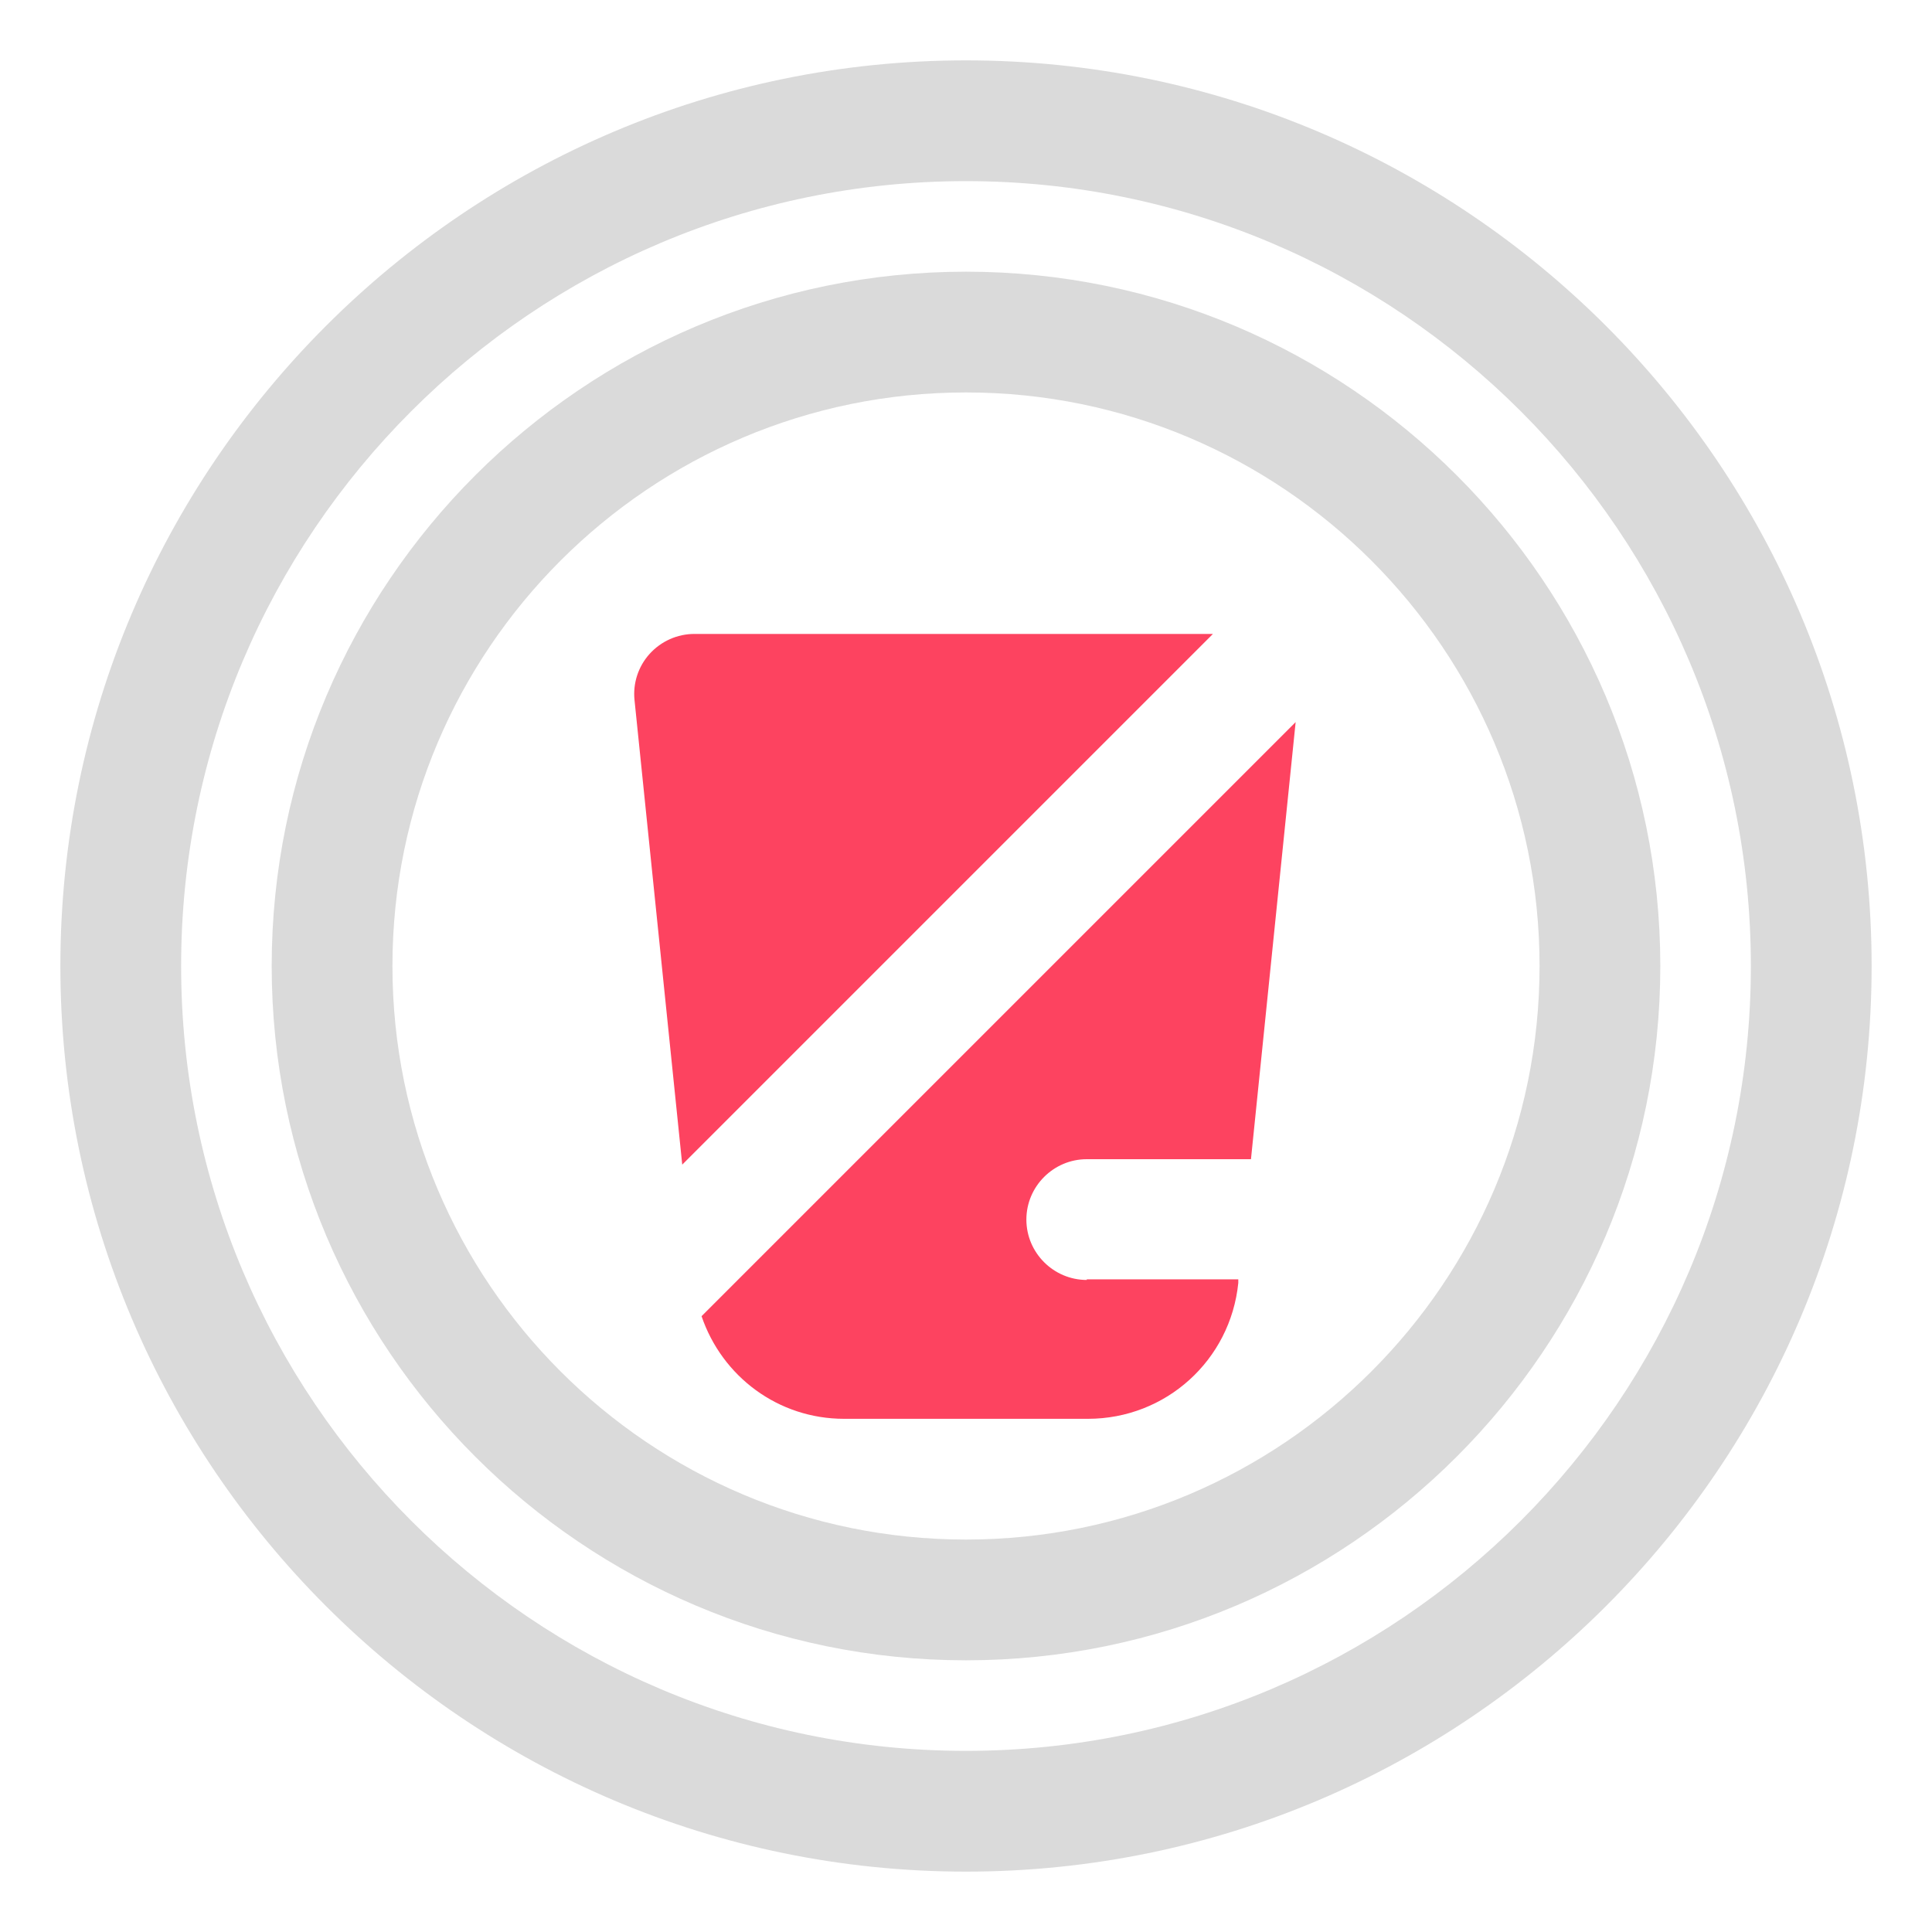 <?xml version="1.0" encoding="UTF-8"?>
<svg id="OBJECT" xmlns="http://www.w3.org/2000/svg" viewBox="0 0 32 32">
  <defs>
    <style>
      .cls-1 {
        fill: #FD4360;
      }

      .cls-1, .cls-2 {
        stroke-width: 0px;
      }

      .cls-2 {
        fill: #dadada;
      }
    </style>
  </defs>
  <g>
    <path class="cls-2" d="m16,1C7.73,1,1,7.73,1,16s6.73,15,15,15,15-6.73,15-15S24.27,1,16,1Zm0,28c-7.17,0-13-5.83-13-13S8.83,3,16,3s13,5.83,13,13-5.83,13-13,13Z"/>
    <path class="cls-2" d="m16,4.5c-6.34,0-11.5,5.16-11.5,11.5s5.16,11.5,11.5,11.5,11.5-5.16,11.5-11.5-5.16-11.5-11.5-11.5Zm0,21c-5.24,0-9.5-4.26-9.5-9.5s4.26-9.5,9.5-9.5,9.5,4.26,9.5,9.5-4.26,9.5-9.5,9.5Z"/>
  </g>
  <g>
    <path class="cls-1" d="m20.09,10.5h-8.59c-.28,0-.55.12-.74.33-.19.21-.28.49-.25.77l.79,7.69,8.79-8.79Z"/>
    <path class="cls-1" d="m18,21.2c-.55,0-1-.45-1-1s.45-1,1-1h2.72l.74-7.24-9.84,9.84c.34,1,1.27,1.7,2.36,1.7h4.04c1.29,0,2.36-.97,2.49-2.25v-.06s-2.51,0-2.51,0Z"/>
  </g>
</svg>
